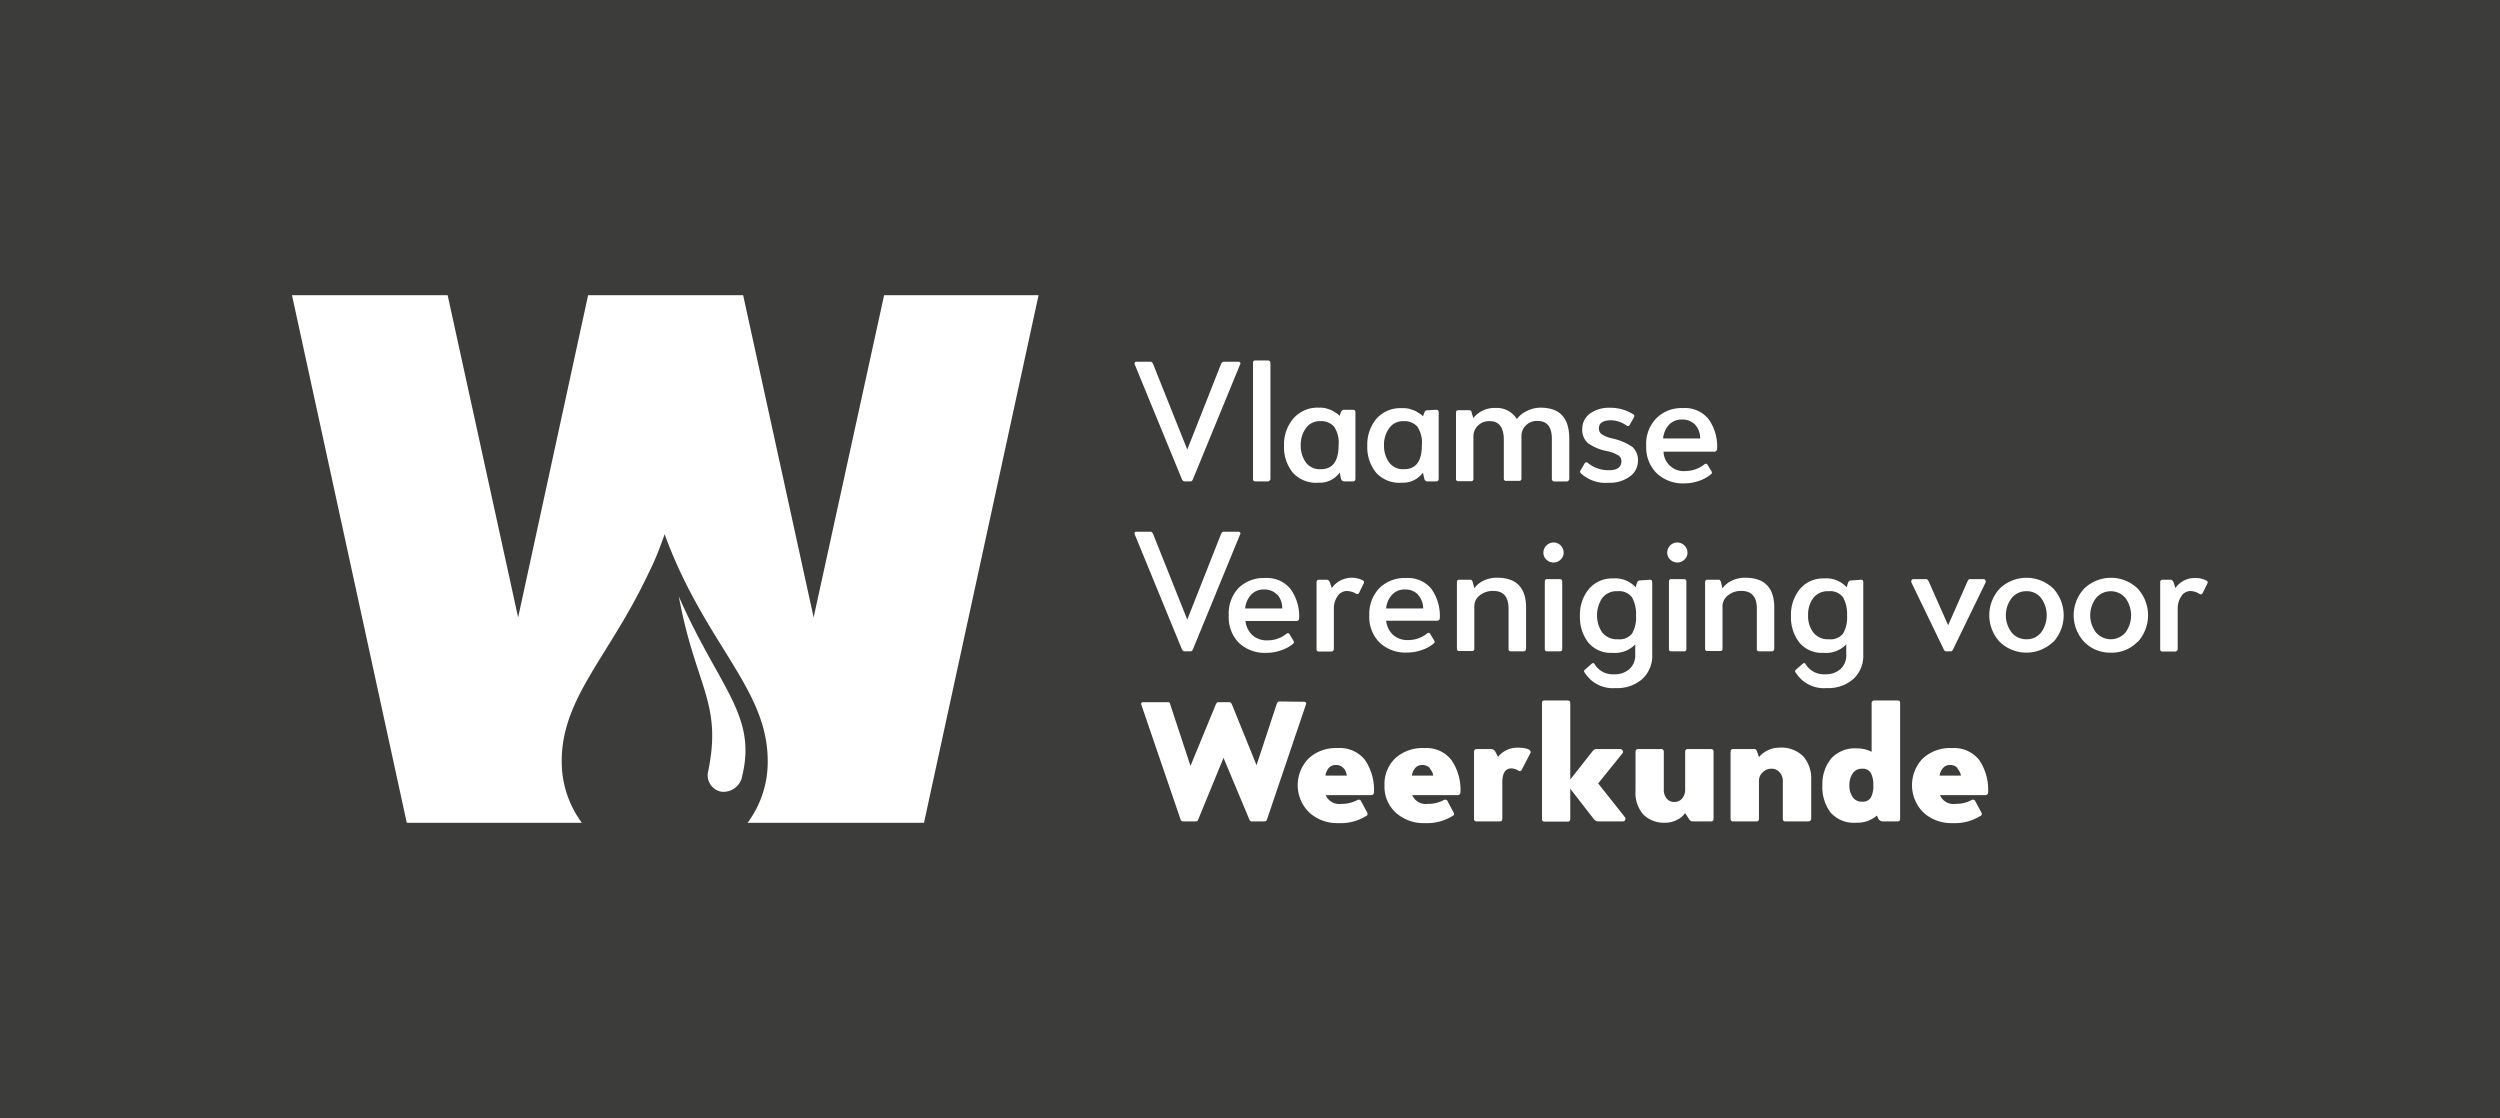 <svg id="Layer_1" data-name="Layer 1" xmlns="http://www.w3.org/2000/svg" viewBox="0 0 248.3 111.05"><rect x="0" y="0" width="248.3" height="111.05" fill="#808080" stroke="none"/><defs><style>.cls-1{fill:#3c3c3b;}.cls-2{fill:#fff;}</style></defs><title>logo_negatief</title><rect class="cls-1" y="-0.01" width="248.3" height="111.05"/><path class="cls-2" d="M123,35.93a.19.19,0,0,1,.17.08.14.14,0,0,1,0,.18l-4.68,11.39c-.06.15-.14.23-.24.23h-.61c-.1,0-.18-.08-.26-.23l-4.68-11.39a.19.19,0,0,1,0-.18.16.16,0,0,1,.14-.08h1.44c.1,0,.19.08.26.26l3.38,8.46,3.34-8.46c.07-.18.16-.26.27-.26Z"/><path class="cls-2" d="M124.67,47.81c-.15,0-.22-.08-.22-.24V36.05c0-.17.07-.25.22-.25h1.27a.23.23,0,0,1,.16.07.25.25,0,0,1,.08.18V47.57a.21.21,0,0,1-.08.16.24.24,0,0,1-.16.08Z"/><path class="cls-2" d="M134.39,40.7c.15,0,.23.08.23.26v6.59c0,.17-.08.26-.23.26h-.89c-.16,0-.27-.1-.32-.29l-.12-.58a2.44,2.44,0,0,1-2.09,1,3.09,3.09,0,0,1-2.57-1,4,4,0,0,1-.87-2.66,4,4,0,0,1,.89-2.67A3.17,3.17,0,0,1,131,40.49a2.31,2.31,0,0,1,.81.1l.4.14a1.4,1.4,0,0,1,.29.16l.27.17a1.16,1.16,0,0,1,.28.24l.12-.33q.09-.27.3-.27Zm-3.2,5.9c1.17,0,1.76-.79,1.76-2.39a2.88,2.88,0,0,0-.45-1.84,1.72,1.72,0,0,0-1.38-.54,1.66,1.66,0,0,0-1.42.7,2.79,2.79,0,0,0-.51,1.7,2.82,2.82,0,0,0,.5,1.69A1.72,1.72,0,0,0,131.19,46.6Z"/><path class="cls-2" d="M142.66,40.7c.15,0,.23.08.23.26v6.59c0,.17-.08.26-.23.26h-.89c-.16,0-.27-.1-.32-.29l-.12-.58a2.44,2.44,0,0,1-2.09,1,3.09,3.09,0,0,1-2.57-1,4,4,0,0,1-.87-2.66,4,4,0,0,1,.89-2.67,3.17,3.17,0,0,1,2.59-1.07,2.31,2.31,0,0,1,.81.1l.4.14a1.4,1.4,0,0,1,.29.16l.27.17a1.16,1.16,0,0,1,.28.24l.12-.33q.09-.27.3-.27Zm-3.2,5.9c1.17,0,1.76-.79,1.76-2.39a2.88,2.88,0,0,0-.45-1.84,1.72,1.72,0,0,0-1.38-.54,1.66,1.66,0,0,0-1.42.7,2.79,2.79,0,0,0-.51,1.7,2.82,2.82,0,0,0,.5,1.69A1.72,1.72,0,0,0,139.46,46.6Z"/><path class="cls-2" d="M153,40.49c1.91,0,2.86,1,2.86,3.09v4a.22.22,0,0,1-.08.16.23.23,0,0,1-.16.08h-1.26a.21.21,0,0,1-.16-.08.21.21,0,0,1-.07-.16v-4c0-1.18-.47-1.77-1.42-1.77a1.53,1.53,0,0,0-1.18.46,1.46,1.46,0,0,0-.42,1v4.25a.21.21,0,0,1-.23.24H149.6a.21.21,0,0,1-.24-.24V43.7c0-1.25-.47-1.87-1.39-1.87a1.56,1.56,0,0,0-1.2.46,1.47,1.47,0,0,0-.43,1v4.26a.21.21,0,0,1-.24.24h-1.25a.21.21,0,0,1-.24-.24V41c0-.18.08-.26.24-.26h1.09c.13,0,.22.1.24.29l.15.49a2.69,2.69,0,0,1,2.22-1,2.31,2.31,0,0,1,2.1,1.1,2.67,2.67,0,0,1,1-.8A3,3,0,0,1,153,40.49Z"/><path class="cls-2" d="M159.82,46.7c.81,0,1.22-.3,1.22-.92a.66.66,0,0,0-.31-.55,3.41,3.41,0,0,0-1.09-.42A4.76,4.76,0,0,1,157.7,44a1.76,1.76,0,0,1-.55-1.39,1.86,1.86,0,0,1,.75-1.52,3.21,3.21,0,0,1,2-.59,4.2,4.2,0,0,1,2.28.63.21.21,0,0,1,.11.31l-.42.74a.19.19,0,0,1-.31.09,2.8,2.8,0,0,0-1.54-.53c-.81,0-1.22.28-1.22.82a.71.71,0,0,0,.27.56,3,3,0,0,0,1,.41,5.78,5.78,0,0,1,2.06.86,1.73,1.73,0,0,1,.55,1.39,1.88,1.88,0,0,1-.81,1.55,3.39,3.39,0,0,1-2.13.62A3.61,3.61,0,0,1,157,47a.24.24,0,0,1,0-.32l.4-.68a.21.21,0,0,1,.33,0A3.18,3.18,0,0,0,159.82,46.7Z"/><path class="cls-2" d="M164.52,41.53a3.54,3.54,0,0,1,2.65-1,3,3,0,0,1,2.51,1.08,4.62,4.62,0,0,1,.86,3,.25.25,0,0,1-.08.17.25.25,0,0,1-.18.08h-5.06a2,2,0,0,0,2.22,1.92,3,3,0,0,0,1.83-.65c.12-.1.23-.09.3,0l.39.64c.09.13.09.23,0,.31a3.69,3.69,0,0,1-1.18.67,4.54,4.54,0,0,1-1.49.26,3.78,3.78,0,0,1-2.74-1,3.62,3.62,0,0,1-1.05-2.69A3.66,3.66,0,0,1,164.52,41.53Zm3.83.64a1.72,1.72,0,0,0-1.3-.5,1.69,1.69,0,0,0-1.3.53,2.37,2.37,0,0,0-.57,1.35h3.68A2,2,0,0,0,168.35,42.17Z"/><path class="cls-2" d="M123,52.81a.21.21,0,0,1,.17.08.14.14,0,0,1,0,.18l-4.68,11.4c-.06.15-.14.22-.24.22h-.61c-.1,0-.18-.07-.26-.22l-4.68-11.4a.19.19,0,0,1,0-.18.19.19,0,0,1,.14-.08h1.44c.1,0,.19.09.26.26l3.38,8.47,3.34-8.47c.07-.17.16-.26.27-.26Z"/><path class="cls-2" d="M123,58.41a3.57,3.57,0,0,1,2.66-1,3,3,0,0,1,2.5,1.07,4.59,4.59,0,0,1,.87,2.95.25.25,0,0,1-.08.18.24.24,0,0,1-.18.07h-5.07a2.27,2.27,0,0,0,.68,1.4,2.16,2.16,0,0,0,1.54.52,2.94,2.94,0,0,0,1.83-.64c.13-.1.23-.1.31,0l.39.65c.09.13.09.23,0,.31a3.5,3.5,0,0,1-1.18.66,4.31,4.31,0,0,1-1.5.26,3.72,3.72,0,0,1-2.73-1,3.6,3.6,0,0,1-1-2.69A3.71,3.71,0,0,1,123,58.41Zm3.84.65a1.69,1.69,0,0,0-1.3-.51,1.66,1.66,0,0,0-1.3.54,2.31,2.31,0,0,0-.57,1.34h3.68A2,2,0,0,0,126.87,59.06Z"/><path class="cls-2" d="M133.75,58.7a1.11,1.11,0,0,0-.91.52,2.14,2.14,0,0,0-.36,1.25v4a.23.23,0,0,1-.08.17.21.21,0,0,1-.16.07H131a.21.21,0,0,1-.24-.24V57.84c0-.17.08-.26.24-.26h.76c.16,0,.28.11.34.31l.17.52a2.43,2.43,0,0,1,3.1-.76.15.15,0,0,1,.1.14c0,.06,0,.09,0,.1l-.49,1a.21.21,0,0,1-.29.08A1.77,1.77,0,0,0,133.75,58.7Z"/><path class="cls-2" d="M137,58.41a3.57,3.57,0,0,1,2.66-1,3,3,0,0,1,2.5,1.07A4.59,4.59,0,0,1,143,61.4a.25.25,0,0,1-.08.18.24.24,0,0,1-.18.07h-5.07a2.27,2.27,0,0,0,.68,1.4,2.16,2.16,0,0,0,1.54.52,2.94,2.94,0,0,0,1.83-.64c.13-.1.23-.1.31,0l.39.65c.09.13.09.23,0,.31a3.5,3.5,0,0,1-1.18.66,4.29,4.29,0,0,1-1.49.26,3.73,3.73,0,0,1-2.74-1A3.6,3.6,0,0,1,136,61.1,3.71,3.71,0,0,1,137,58.41Zm3.84.65a1.69,1.69,0,0,0-1.3-.51,1.66,1.66,0,0,0-1.3.54,2.31,2.31,0,0,0-.57,1.34h3.68A2,2,0,0,0,140.82,59.06Z"/><path class="cls-2" d="M148.7,57.38c1.91,0,2.87,1,2.87,2.95v4.12a.23.23,0,0,1-.08.17.21.21,0,0,1-.16.07h-1.26a.21.21,0,0,1-.24-.24v-4c0-1.17-.5-1.76-1.52-1.76a2.08,2.08,0,0,0-1.34.44,1.34,1.34,0,0,0-.54,1.05v4.24a.21.21,0,0,1-.24.24h-1.27c-.15,0-.22-.08-.22-.24V57.84c0-.17.07-.26.22-.26h1.15c.09,0,.16.1.22.29l.14.56a2.29,2.29,0,0,1,.9-.75A3.06,3.06,0,0,1,148.7,57.38Z"/><path class="cls-2" d="M155,55.58a1,1,0,0,1-.7.29,1,1,0,0,1-.71-.29.92.92,0,0,1-.3-.7,1,1,0,0,1,.3-.7,1,1,0,0,1,.71-.3,1,1,0,0,1,1,1A.92.92,0,0,1,155,55.58Zm-1.33,9.11a.21.21,0,0,1-.24-.24V57.77c0-.17.08-.26.24-.25h1.25c.16,0,.24.08.24.25v6.68a.21.21,0,0,1-.24.24Z"/><path class="cls-2" d="M163.88,57.58c.15,0,.22.09.22.26V65a3.12,3.12,0,0,1-1,2.45,3.77,3.77,0,0,1-2.64.89,3.29,3.29,0,0,1-3.07-1.54.18.18,0,0,1,0-.27l.7-.61c.13-.1.23-.08.29.05a2.11,2.11,0,0,0,1.93,1,2.18,2.18,0,0,0,1.55-.54,1.84,1.84,0,0,0,.55-1.48V64a2.78,2.78,0,0,1-2.25.84,2.91,2.91,0,0,1-2.39-1,4.08,4.08,0,0,1-.85-2.66,4,4,0,0,1,.88-2.67,3,3,0,0,1,2.41-1.06,2.72,2.72,0,0,1,2.24.88l.12-.4c.06-.18.16-.28.3-.28Zm-4.74,5.24a1.83,1.83,0,0,0,1.55.67,1.57,1.57,0,0,0,1.41-.57,3.18,3.18,0,0,0,.39-1.77,3.43,3.43,0,0,0-.39-1.81,1.58,1.58,0,0,0-1.43-.62,1.81,1.81,0,0,0-1.54.68,3.1,3.1,0,0,0,0,3.42Z"/><path class="cls-2" d="M167.3,55.58a1,1,0,0,1-.71.29,1,1,0,0,1-.7-.29.92.92,0,0,1-.3-.7,1,1,0,0,1,1-1,1,1,0,0,1,.71.3,1,1,0,0,1,.3.7A.92.92,0,0,1,167.3,55.58ZM166,64.69a.21.21,0,0,1-.24-.24V57.77c0-.17.08-.26.24-.25h1.25c.16,0,.24.08.24.25v6.68a.21.21,0,0,1-.24.24Z"/><path class="cls-2" d="M173.35,57.38c1.91,0,2.87,1,2.87,2.95v4.12a.23.23,0,0,1-.08.17.19.19,0,0,1-.15.07h-1.26a.21.21,0,0,1-.24-.24v-4c0-1.17-.51-1.76-1.53-1.76a2,2,0,0,0-1.33.44,1.35,1.35,0,0,0-.55,1.05v4.24a.21.21,0,0,1-.24.24h-1.26a.21.21,0,0,1-.23-.24V57.84c0-.17.08-.26.23-.26h1.15c.09,0,.16.1.21.29l.14.56a2.44,2.44,0,0,1,.9-.75A3.09,3.09,0,0,1,173.35,57.38Z"/><path class="cls-2" d="M184.84,57.58c.15,0,.22.09.22.26V65a3.12,3.12,0,0,1-1,2.45,3.77,3.77,0,0,1-2.64.89,3.29,3.29,0,0,1-3.07-1.54.18.18,0,0,1,0-.27l.7-.61c.13-.1.23-.08.29.05a2.11,2.11,0,0,0,1.93,1,2.18,2.18,0,0,0,1.55-.54,1.84,1.84,0,0,0,.55-1.48V64a2.78,2.78,0,0,1-2.25.84,2.91,2.91,0,0,1-2.39-1,4.08,4.08,0,0,1-.85-2.66,4,4,0,0,1,.88-2.67,3,3,0,0,1,2.41-1.06,2.72,2.72,0,0,1,2.24.88l.12-.4c.06-.18.16-.28.3-.28Zm-4.74,5.24a1.82,1.82,0,0,0,1.55.67,1.57,1.57,0,0,0,1.41-.57,3.18,3.18,0,0,0,.39-1.77,3.43,3.43,0,0,0-.39-1.81,1.58,1.58,0,0,0-1.43-.62,1.81,1.81,0,0,0-1.54.68,2.76,2.76,0,0,0-.51,1.71A2.7,2.7,0,0,0,180.1,62.82Z"/><path class="cls-2" d="M197,57.52a.2.2,0,0,1,.19.12.25.25,0,0,1,0,.25L194,64.45c-.07.16-.14.24-.22.24h-.51q-.14,0-.24-.24l-3.18-6.58a.27.27,0,0,1,0-.23.2.2,0,0,1,.19-.12h1.28c.08,0,.17.08.25.25l1.92,4.33,1.91-4.33c.07-.17.15-.26.26-.25Z"/><path class="cls-2" d="M203.92,63.75a3.83,3.83,0,0,1-5.31,0,3.9,3.9,0,0,1,0-5.29,3.84,3.84,0,0,1,5.33,0,3.94,3.94,0,0,1,0,5.3Zm-4.13-.94a1.85,1.85,0,0,0,1.48.68,1.79,1.79,0,0,0,1.46-.68,2.9,2.9,0,0,0,0-3.4,1.77,1.77,0,0,0-1.46-.69,1.83,1.83,0,0,0-1.48.69,2.82,2.82,0,0,0,0,3.4Z"/><path class="cls-2" d="M212.29,63.75a3.5,3.5,0,0,1-2.65,1.07A3.56,3.56,0,0,1,207,63.75a3.88,3.88,0,0,1,0-5.29,3.83,3.83,0,0,1,5.32,0,3.94,3.94,0,0,1,0,5.3Zm-4.12-.94a1.93,1.93,0,0,0,2.94,0,2.9,2.9,0,0,0,0-3.4,1.91,1.91,0,0,0-2.94,0,2.82,2.82,0,0,0,0,3.4Z"/><path class="cls-2" d="M217.56,58.7a1.08,1.08,0,0,0-.91.52,2.14,2.14,0,0,0-.36,1.25v4a.23.23,0,0,1-.08.17.25.25,0,0,1-.17.07h-1.25a.21.21,0,0,1-.24-.24V57.84c0-.17.08-.26.24-.26h.77c.16,0,.27.11.34.31l.16.52a2.3,2.3,0,0,1,1.92-1,2.33,2.33,0,0,1,1.19.27.17.17,0,0,1,.08.24l-.49,1a.21.21,0,0,1-.29.08A1.73,1.73,0,0,0,217.56,58.7Z"/><path class="cls-2" d="M129.54,69.7a.23.23,0,0,1,.17.08.22.22,0,0,1,0,.18l-3.88,11.45a.23.23,0,0,1-.23.17h-1.28a.23.23,0,0,1-.22-.15l-2.58-6.16L119,81.41a.23.23,0,0,1-.23.17h-1.27a.25.25,0,0,1-.24-.17L113.36,70a.17.17,0,0,1,0-.18.23.23,0,0,1,.17-.08H116c.14,0,.22.09.24.26l2,6.07L120.74,70c.07-.17.15-.26.26-.26h1.1c.11,0,.2.09.27.26L124.8,76l2-6.07c.06-.17.15-.26.24-.26Z"/><path class="cls-2" d="M130,75.3a4,4,0,0,1,2.87-1,3.17,3.17,0,0,1,2.7,1.18,5.26,5.26,0,0,1,.89,3.24.24.24,0,0,1-.08.18.24.24,0,0,1-.18.07h-4.53a1.46,1.46,0,0,0,1.55.87,3.2,3.2,0,0,0,1.61-.39c.15-.07.26,0,.32.06l.62,1.15c.08.15.08.26,0,.33a4.76,4.76,0,0,1-2.81.76,4.13,4.13,0,0,1-2.87-1A3.79,3.79,0,0,1,130,75.3Zm3.44,1a.94.94,0,0,0-.75-.32.89.89,0,0,0-.73.31,1.51,1.51,0,0,0-.32.74h2.12A1.31,1.31,0,0,0,133.48,76.33Z"/><path class="cls-2" d="M138.59,75.3a4,4,0,0,1,2.87-1,3.14,3.14,0,0,1,2.69,1.18,5.2,5.2,0,0,1,.9,3.24.29.29,0,0,1-.08.18.24.24,0,0,1-.18.07h-4.53a1.46,1.46,0,0,0,1.55.87,3.23,3.23,0,0,0,1.61-.39c.15-.07.25,0,.32.06l.61,1.15c.09.15.09.26,0,.33a4.78,4.78,0,0,1-2.81.76,4.12,4.12,0,0,1-2.87-1A3.47,3.47,0,0,1,137.51,78,3.54,3.54,0,0,1,138.59,75.3Zm3.44,1a1,1,0,0,0-.75-.32.89.89,0,0,0-.73.31,1.43,1.43,0,0,0-.32.74h2.12A1.31,1.31,0,0,0,142,76.33Z"/><path class="cls-2" d="M150.1,76.32c-.58,0-.88.45-.89,1.36v3.64c0,.17-.08.26-.24.26h-2.31a.23.23,0,0,1-.26-.26V74.69c0-.19.08-.29.26-.29h1.42a.49.49,0,0,1,.47.33l.24.44a2.42,2.42,0,0,1,1.92-.91c.88,0,1.32.16,1.32.47l-.89,1.73a.22.22,0,0,1-.33.08A1.36,1.36,0,0,0,150.1,76.32Z"/><path class="cls-2" d="M161.17,81.58h-2.42a.57.57,0,0,1-.46-.24l-2.33-3v3c0,.17-.08.26-.25.26h-2.32c-.16,0-.24-.09-.24-.26V69.84q0-.27.24-.27h2.32a.24.24,0,0,1,.18.07.27.27,0,0,1,.07.2v7.58l2.18-2.77c.14-.17.26-.25.37-.25h2.42a.27.27,0,0,1,.22.13.22.22,0,0,1,0,.28l-2.42,3,2.68,3.38a.23.23,0,0,1,0,.24A.24.24,0,0,1,161.17,81.58Z"/><path class="cls-2" d="M169.94,74.4c.17,0,.26.1.25.29v6.65c0,.16-.08.24-.25.24h-1.82a.41.41,0,0,1-.37-.24l-.39-.59a1.92,1.92,0,0,1-.81.68,2.36,2.36,0,0,1-1.1.28,2.89,2.89,0,0,1-2.24-.82,3.23,3.23,0,0,1-.77-2.31V74.69c0-.19.08-.29.24-.29H165c.17,0,.25.1.25.29v3.76a1.28,1.28,0,0,0,.28.85.92.92,0,0,0,.76.35,1,1,0,0,0,.77-.33,1.36,1.36,0,0,0,.31-.83v-3.8c0-.19.08-.29.25-.29Z"/><path class="cls-2" d="M176.67,74.26a3.08,3.08,0,0,1,2.45.88,3.37,3.37,0,0,1,.77,2.31v3.87a.23.23,0,0,1-.09.19.34.34,0,0,1-.18.07h-2.29a.23.23,0,0,1-.26-.26V77.56a1.2,1.2,0,0,0-.32-.85,1,1,0,0,0-.82-.36,1.18,1.18,0,0,0-.86.36,1.11,1.11,0,0,0-.37.85v3.76a.23.23,0,0,1-.25.26h-2.33c-.16,0-.24-.09-.24-.26V74.69c0-.19.08-.29.24-.29h2.16c.11,0,.19.1.25.29l.17.51a2.41,2.41,0,0,1,.87-.67A2.48,2.48,0,0,1,176.67,74.26Z"/><path class="cls-2" d="M188.49,69.57c.16,0,.24.09.23.27V81.32c0,.17-.08.26-.23.26H187a.5.5,0,0,1-.47-.33l-.12-.25a2.91,2.91,0,0,1-2,.71,3.11,3.11,0,0,1-2.59-1A4.18,4.18,0,0,1,181,78a4,4,0,0,1,.88-2.67,3.17,3.17,0,0,1,2.55-1,3.11,3.11,0,0,1,1.46.34V69.84a.22.22,0,0,1,.08-.19.21.21,0,0,1,.17-.08ZM184,79.16a1.07,1.07,0,0,0,.95.46.91.91,0,0,0,.87-.42,2.45,2.45,0,0,0,.24-1.2,2.52,2.52,0,0,0-.24-1.21.91.91,0,0,0-.87-.44,1.06,1.06,0,0,0-.95.48,2.06,2.06,0,0,0-.32,1.17A2,2,0,0,0,184,79.16Z"/><path class="cls-2" d="M191,75.3a4,4,0,0,1,2.88-1,3.17,3.17,0,0,1,2.69,1.18,5.26,5.26,0,0,1,.89,3.24.24.24,0,0,1-.08.18.23.23,0,0,1-.17.07h-4.53a1.44,1.44,0,0,0,1.54.87,3.2,3.2,0,0,0,1.61-.39c.15-.07.26,0,.32.06l.62,1.15c.09.15.08.26,0,.33a4.76,4.76,0,0,1-2.81.76,4.13,4.13,0,0,1-2.87-1A3.82,3.82,0,0,1,191,75.3Zm3.44,1a.94.94,0,0,0-.75-.32.87.87,0,0,0-.72.31,1.44,1.44,0,0,0-.33.74h2.12A1.31,1.31,0,0,0,194.4,76.33Z"/><path class="cls-2" d="M103.15,29.32,91.77,81.72H74.25a10.13,10.13,0,0,0,2-6.12c0-3.14-1.16-5.72-2.81-8.54s-3.77-5.86-5.71-9.91c-.6-1.26-1.18-2.61-1.72-4.09C65.52,54.48,65,55.79,64.38,57,60.5,65.22,55.79,69.3,55.79,75.6a10.2,10.2,0,0,0,2,6.12H40.4L29,29.32H44.46l7,32,6.95-32H73.81l7,32,7-32Z"/><path class="cls-2" d="M70.33,76.64a1.65,1.65,0,0,0,1.37,2h.21A1.88,1.88,0,0,0,73.73,77c1.44-6-2.37-8.77-6.31-17.76C69.08,68.22,71.76,69.74,70.33,76.64Z"/></svg>
